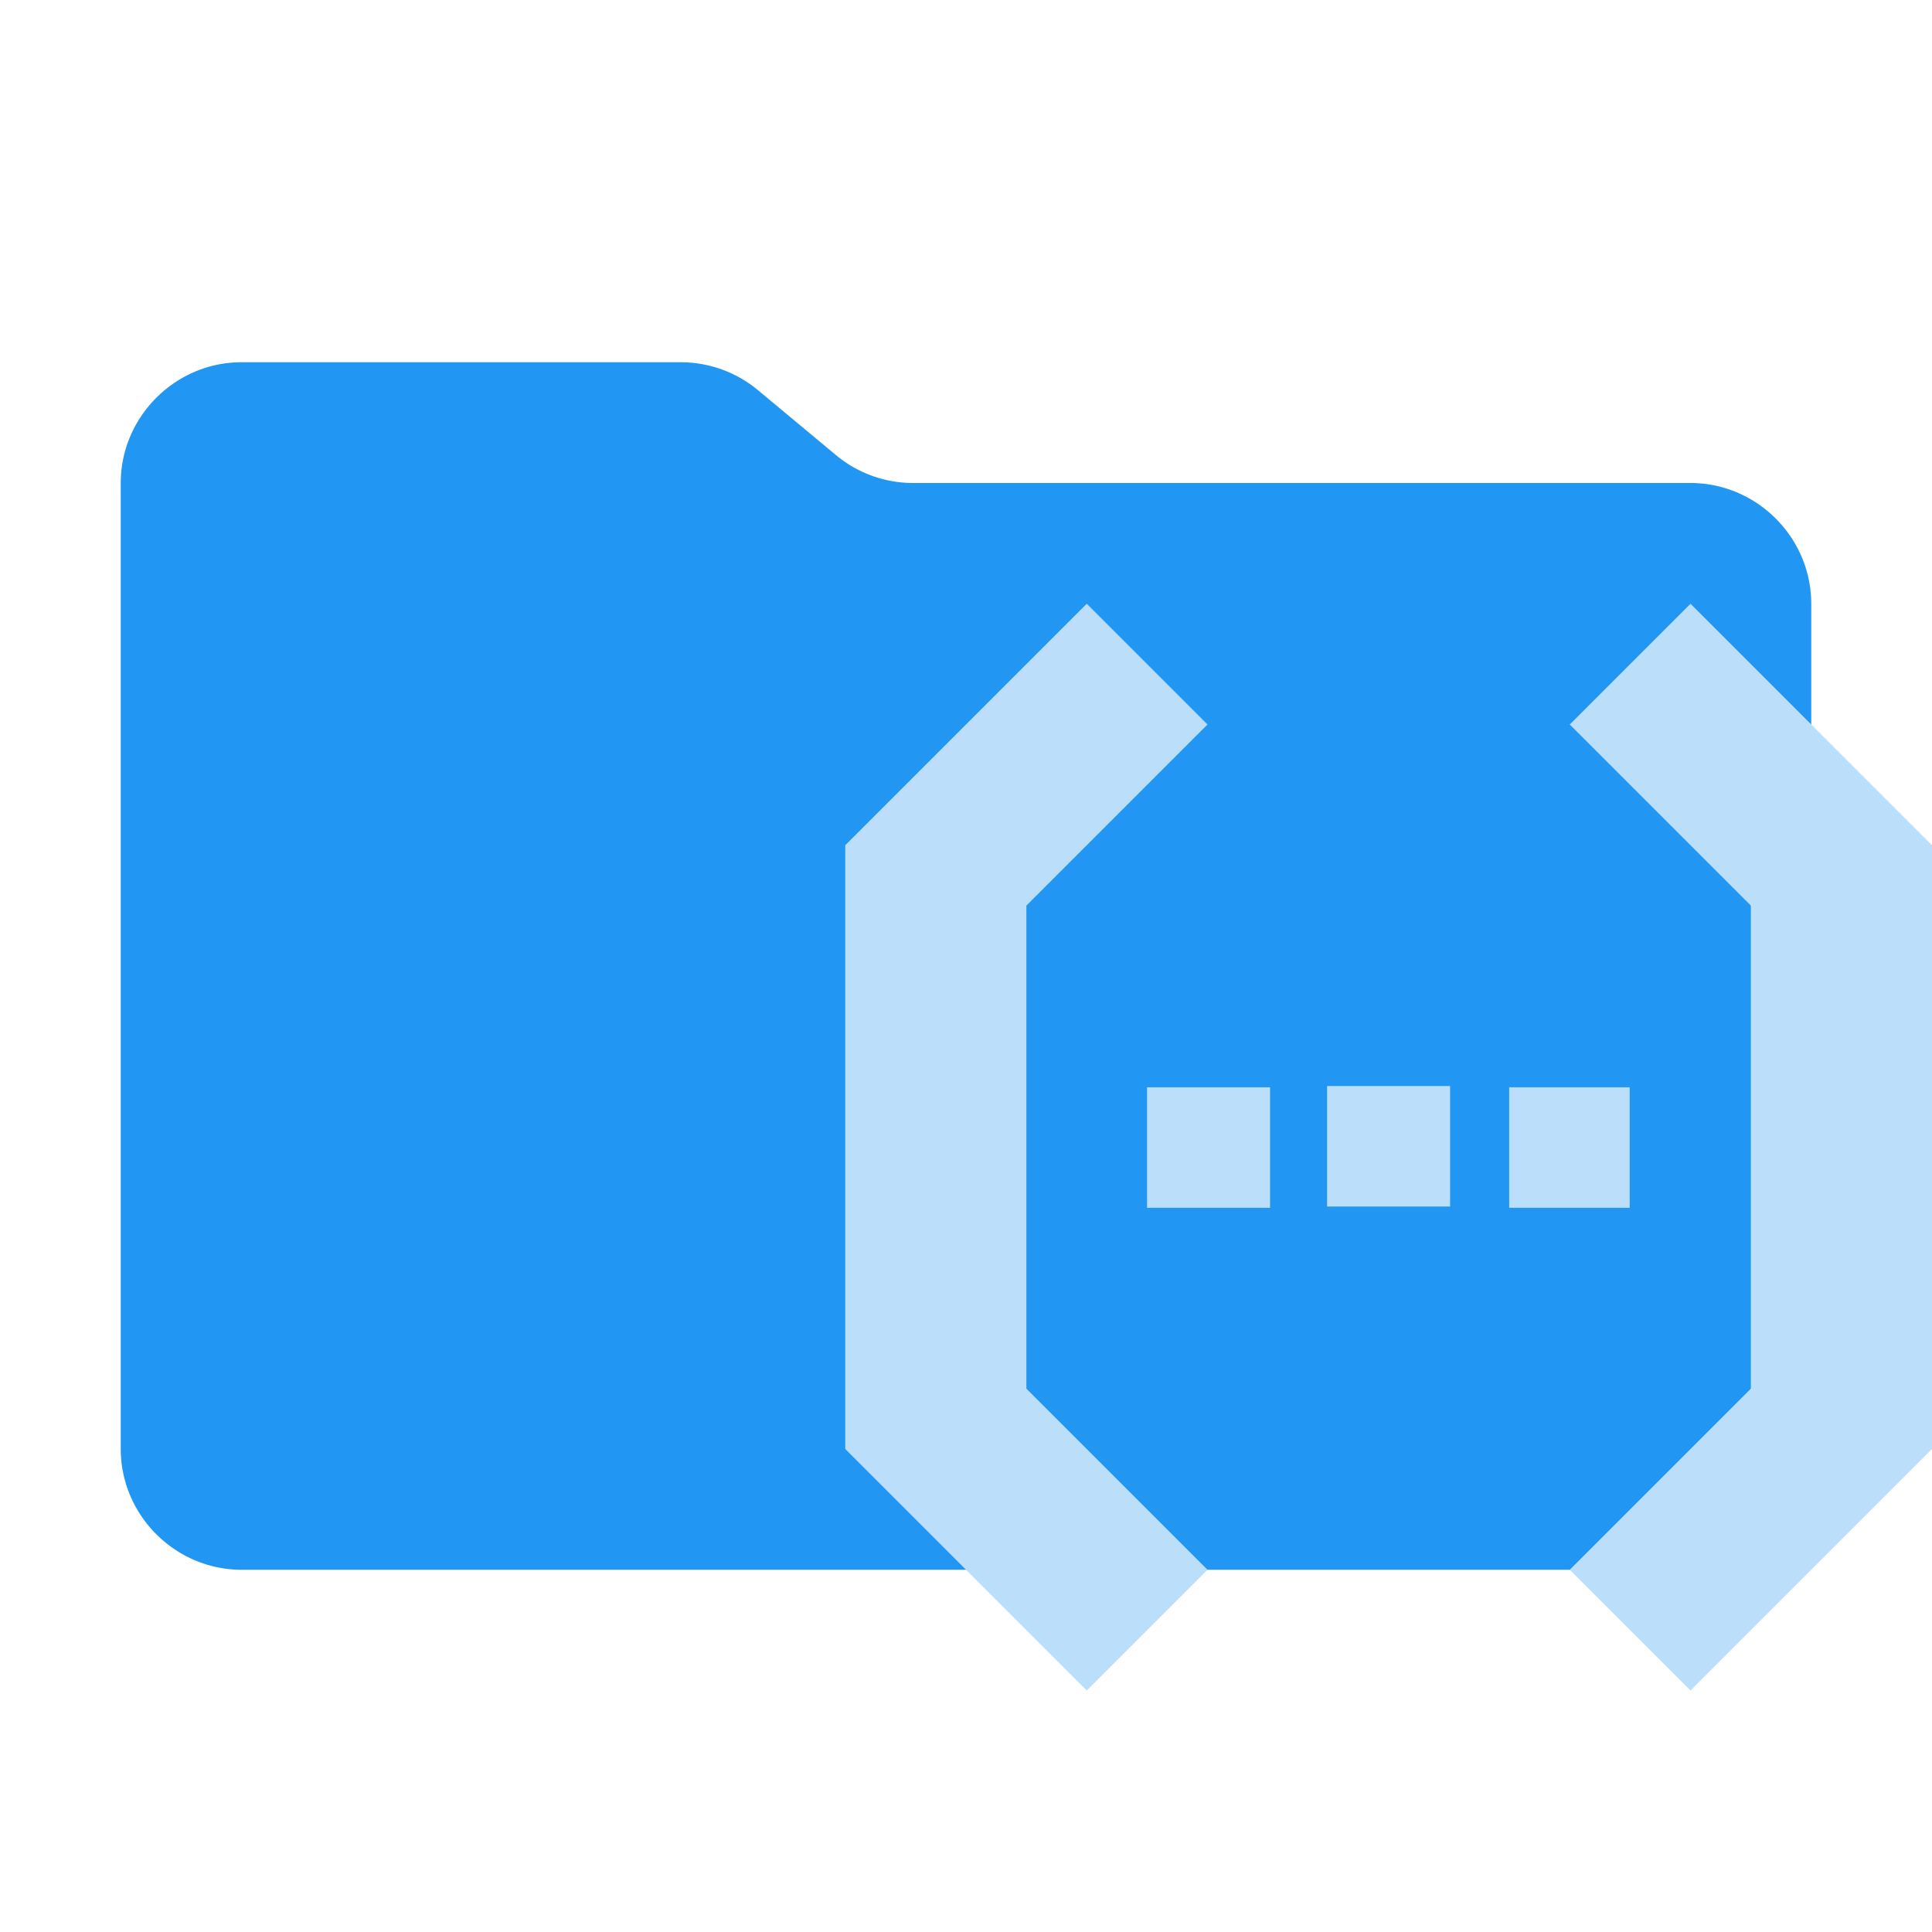 <svg xmlns="http://www.w3.org/2000/svg" width="3em" height="3em" viewBox="0 0 32 32"><g fill-rule="evenodd" stroke-linejoin="round" stroke-miterlimit="2"><path fill="#2196F3" fill-rule="nonzero" d="m13.844 7.536l-1.288-1.072A2 2 0 0 0 11.276 6H4c-1.097 0-2 .903-2 2v16c0 1.097.903 2 2 2h24c1.097 0 2-.903 2-2V10c0-1.097-.903-2-2-2H15.124c-.468 0-.921-.164-1.28-.464"/><path fill="#BBDEFB" d="M21.981 17.988h2.037v1.996h-2.037zm-2.982.021h2.037v1.996h-2.037zm5.998 0h1.996v1.996h-1.996z"/><g fill="#BBDEFB"><path d="M29 14h3v10h-3z"/><path d="m26 12l2-2l4 4l-2 2zm0 14l2 2l4-4l-2-2z"/></g><g fill="#BBDEFB"><path d="M14 14h3v10h-3z"/><path d="m20 12l-2-2l-4 4l2 2zm0 14l-2 2l-4-4l2-2z"/></g></g></svg>